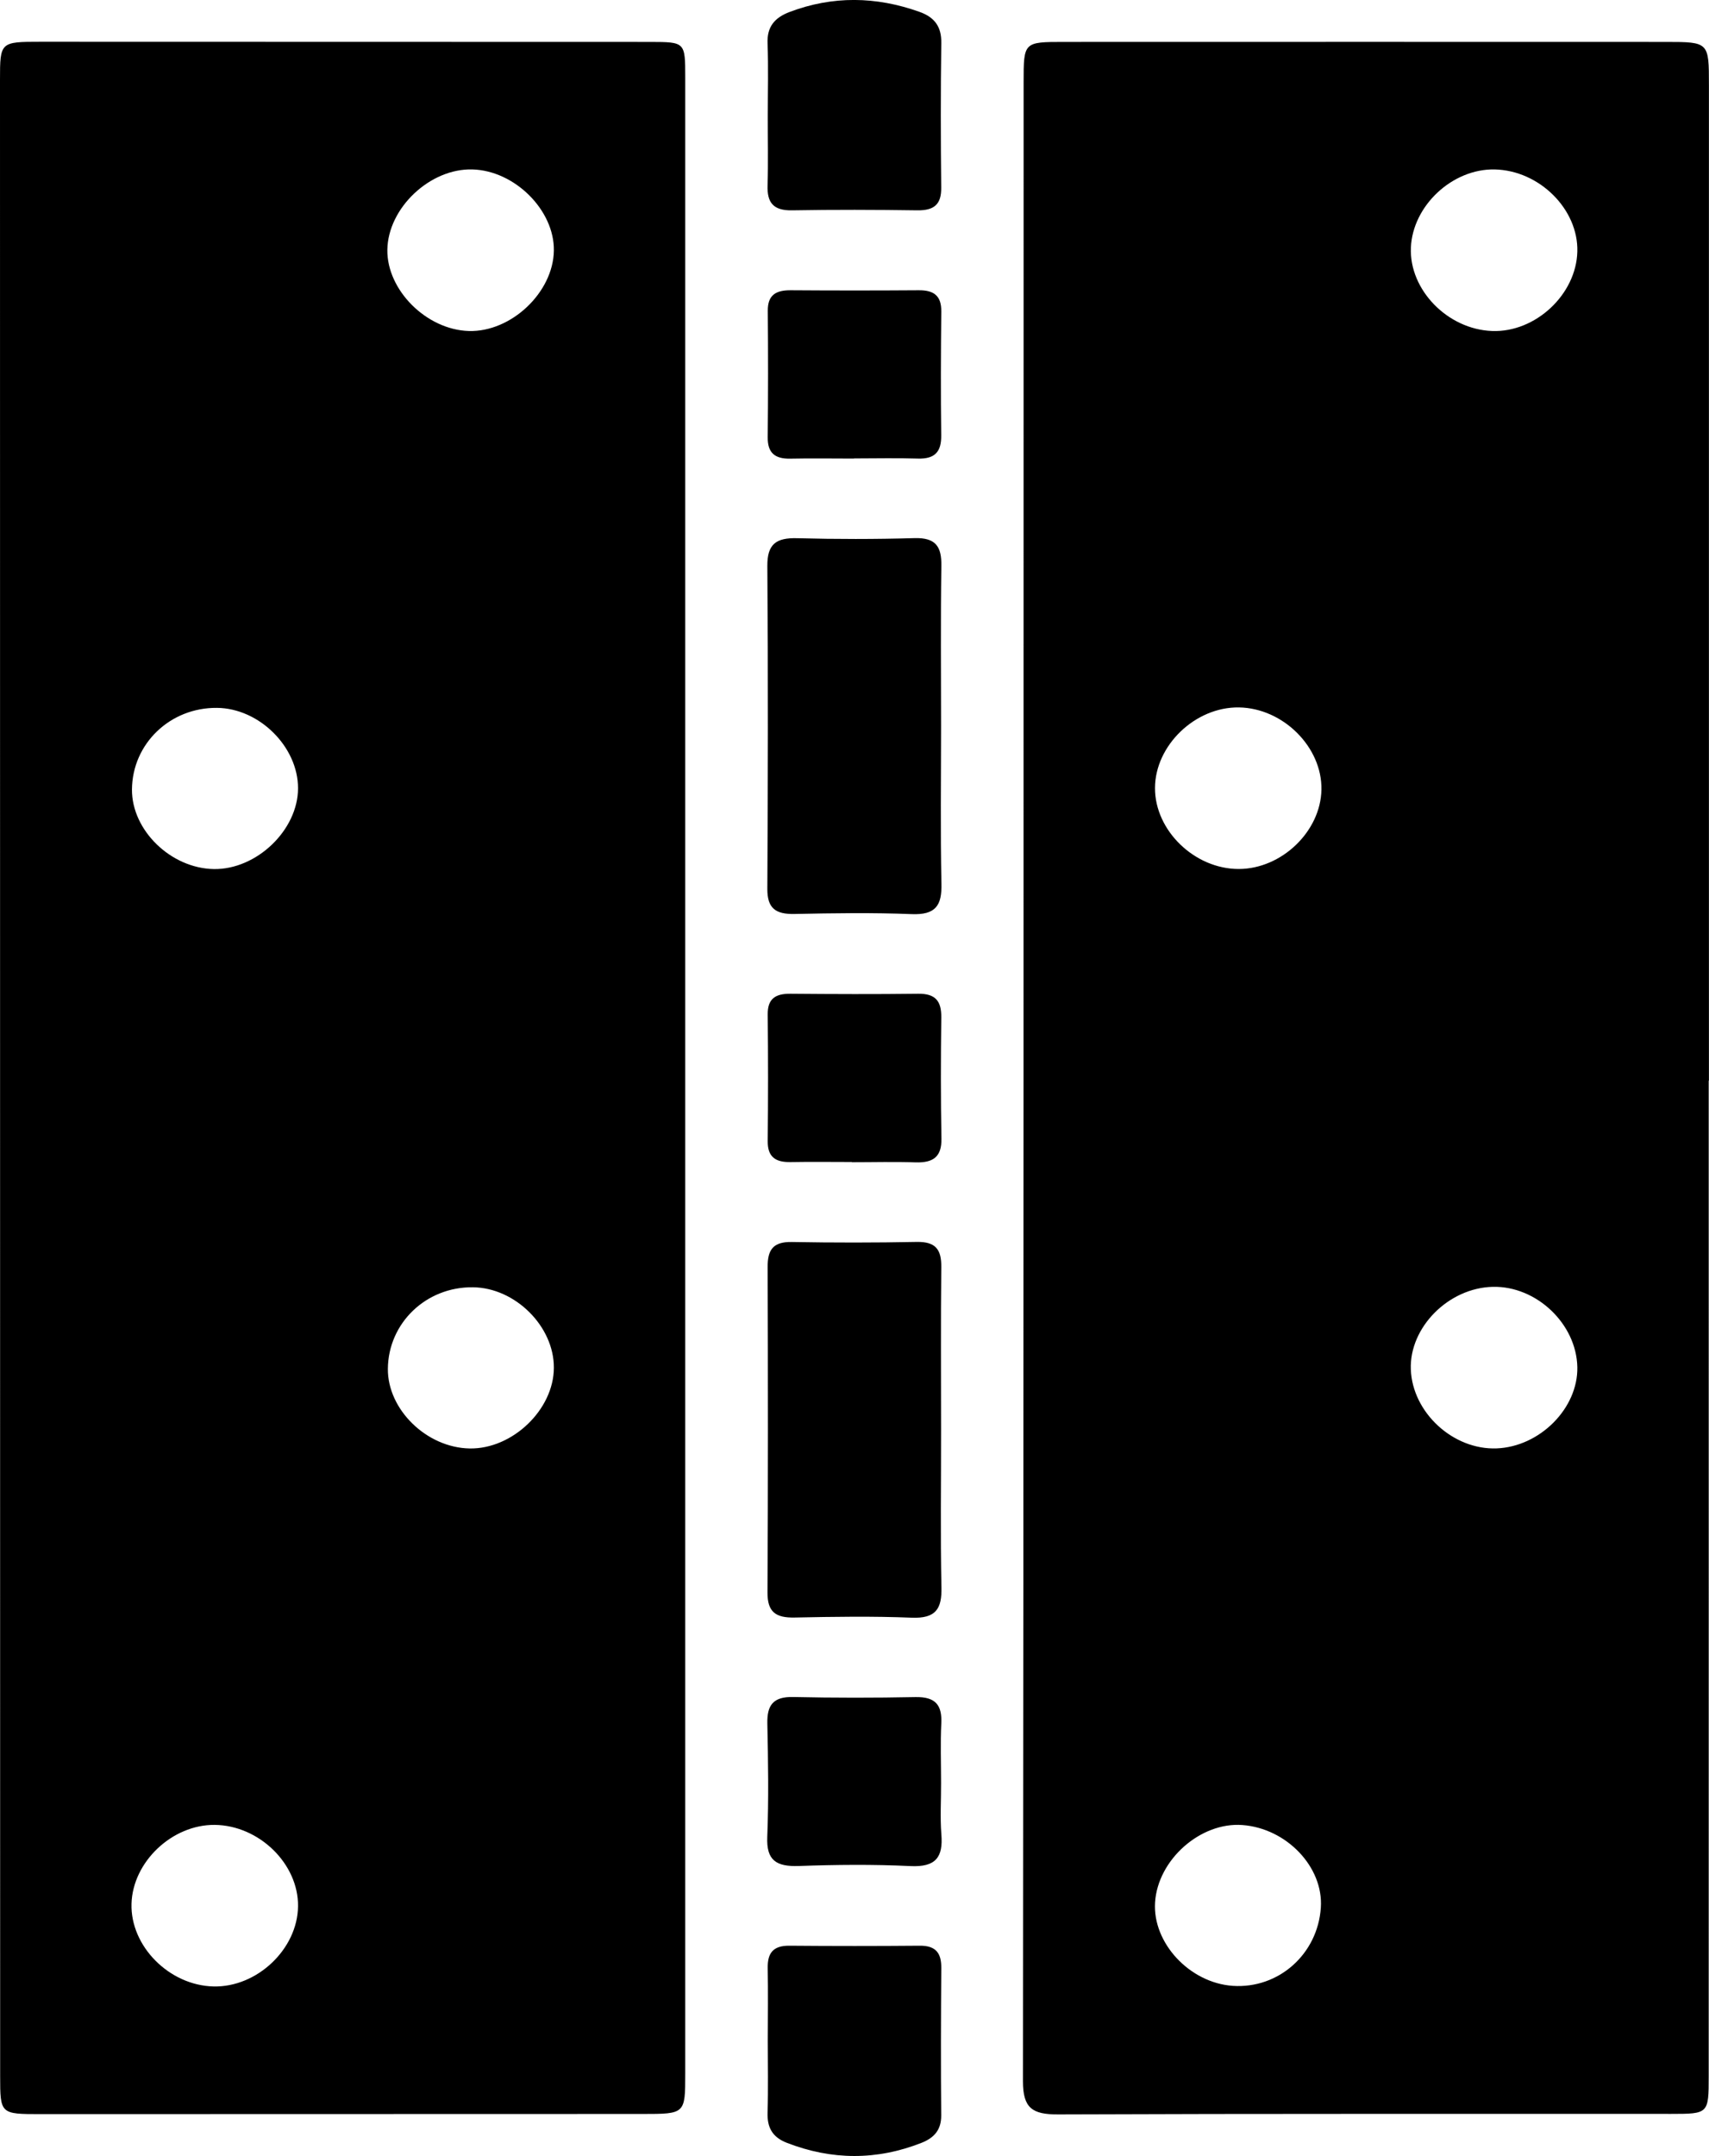 <svg  xmlns="http://www.w3.org/2000/svg" xmlns:xlink="http://www.w3.org/1999/xlink" width="23px" height="29px">
<path d="M22.999,14.535 C22.998,14.535 22.997,14.535 22.996,14.535 C22.996,18.999 22.997,23.462 22.996,27.926 C22.996,28.430 22.993,28.432 22.490,28.432 C19.740,28.433 16.991,28.428 14.242,28.439 C13.890,28.441 13.767,28.353 13.767,27.992 C13.777,19.030 13.775,10.068 13.776,1.106 C13.776,0.565 13.777,0.564 14.318,0.564 C17.019,0.563 19.721,0.563 22.422,0.564 C23.000,0.564 22.999,0.568 22.999,1.145 C22.999,5.608 22.999,10.072 22.999,14.535 ZM16.591,26.710 C17.207,26.751 17.734,26.284 17.776,25.658 C17.813,25.113 17.316,24.591 16.720,24.547 C16.156,24.505 15.582,25.013 15.545,25.587 C15.510,26.133 16.010,26.670 16.591,26.710 ZM16.674,9.515 C16.086,9.506 15.545,10.026 15.544,10.600 C15.543,11.172 16.078,11.689 16.672,11.688 C17.248,11.687 17.774,11.183 17.784,10.621 C17.795,10.049 17.268,9.524 16.674,9.515 ZM20.143,19.481 C20.725,19.458 21.239,18.940 21.228,18.388 C21.216,17.806 20.678,17.295 20.091,17.308 C19.495,17.321 18.966,17.853 18.987,18.419 C19.009,19.000 19.557,19.504 20.143,19.481 ZM20.116,2.279 C19.548,2.267 19.012,2.765 18.988,3.330 C18.964,3.898 19.482,4.430 20.081,4.452 C20.664,4.474 21.214,3.961 21.228,3.383 C21.243,2.815 20.717,2.292 20.116,2.279 ZM12.269,21.758 C11.745,21.737 11.218,21.745 10.693,21.756 C10.439,21.761 10.328,21.682 10.329,21.419 C10.337,19.960 10.336,18.501 10.331,17.042 C10.330,16.813 10.401,16.700 10.657,16.705 C11.218,16.715 11.780,16.715 12.341,16.704 C12.596,16.700 12.670,16.811 12.668,17.040 C12.660,17.770 12.665,18.499 12.665,19.229 C12.666,19.935 12.655,20.642 12.670,21.348 C12.677,21.639 12.596,21.771 12.269,21.758 ZM12.357,13.366 C12.594,13.363 12.670,13.469 12.668,13.683 C12.661,14.227 12.660,14.771 12.670,15.315 C12.674,15.560 12.559,15.641 12.323,15.634 C12.036,15.624 11.750,15.632 11.464,15.632 C11.464,15.631 11.464,15.630 11.464,15.629 C11.189,15.629 10.915,15.625 10.640,15.630 C10.436,15.634 10.330,15.561 10.332,15.348 C10.338,14.781 10.338,14.214 10.332,13.647 C10.329,13.434 10.434,13.364 10.639,13.366 C11.212,13.371 11.785,13.373 12.357,13.366 ZM12.269,12.295 C11.744,12.274 11.218,12.282 10.693,12.293 C10.440,12.298 10.326,12.219 10.327,11.956 C10.335,10.509 10.338,9.061 10.327,7.613 C10.325,7.320 10.443,7.231 10.729,7.239 C11.254,7.253 11.780,7.253 12.305,7.238 C12.596,7.229 12.673,7.353 12.669,7.612 C12.658,8.330 12.665,9.048 12.665,9.766 C12.665,10.472 12.655,11.179 12.670,11.885 C12.677,12.177 12.595,12.308 12.269,12.295 ZM10.635,6.169 C10.427,6.173 10.330,6.090 10.332,5.882 C10.338,5.315 10.338,4.748 10.333,4.181 C10.331,3.966 10.444,3.902 10.645,3.904 C11.217,3.908 11.790,3.908 12.363,3.904 C12.570,3.902 12.670,3.979 12.668,4.189 C12.662,4.744 12.660,5.300 12.667,5.855 C12.670,6.073 12.586,6.175 12.353,6.168 C12.067,6.159 11.781,6.166 11.494,6.166 C11.494,6.166 11.494,6.167 11.494,6.168 C11.208,6.168 10.922,6.163 10.635,6.169 ZM12.345,2.829 C11.784,2.821 11.222,2.819 10.661,2.829 C10.407,2.834 10.323,2.726 10.330,2.495 C10.340,2.182 10.332,1.869 10.333,1.556 C10.333,1.232 10.342,0.907 10.330,0.583 C10.321,0.362 10.423,0.239 10.624,0.162 C11.207,-0.059 11.789,-0.049 12.373,0.159 C12.577,0.231 12.672,0.358 12.668,0.578 C12.659,1.226 12.660,1.875 12.667,2.524 C12.670,2.750 12.571,2.832 12.345,2.829 ZM10.675,22.825 C11.223,22.837 11.773,22.837 12.321,22.826 C12.591,22.821 12.680,22.934 12.668,23.180 C12.655,23.446 12.665,23.712 12.665,23.979 C12.666,24.210 12.651,24.443 12.669,24.673 C12.694,24.978 12.596,25.116 12.252,25.099 C11.752,25.075 11.249,25.080 10.749,25.098 C10.447,25.108 10.313,25.022 10.326,24.708 C10.346,24.200 10.338,23.690 10.327,23.181 C10.322,22.936 10.404,22.819 10.675,22.825 ZM8.647,28.433 C5.946,28.434 3.244,28.435 0.543,28.435 C0.006,28.435 0.002,28.434 0.002,27.924 C0.001,18.974 0.000,10.023 0.000,1.072 C0.000,0.565 0.004,0.562 0.543,0.562 C3.280,0.562 6.017,0.563 8.755,0.564 C9.220,0.565 9.222,0.567 9.222,1.038 C9.222,5.536 9.222,10.035 9.222,14.534 C9.222,18.986 9.222,23.438 9.222,27.890 C9.222,28.432 9.222,28.433 8.647,28.433 ZM2.920,9.521 C2.289,9.515 1.781,10.003 1.776,10.618 C1.772,11.168 2.300,11.680 2.879,11.689 C3.454,11.697 4.010,11.164 4.011,10.603 C4.012,10.045 3.489,9.526 2.920,9.521 ZM2.889,24.545 C2.317,24.540 1.786,25.042 1.770,25.605 C1.753,26.176 2.277,26.704 2.873,26.718 C3.459,26.732 4.004,26.216 4.011,25.640 C4.018,25.069 3.487,24.551 2.889,24.545 ZM6.359,2.279 C5.788,2.262 5.221,2.797 5.213,3.360 C5.206,3.903 5.740,4.435 6.309,4.452 C6.879,4.469 7.446,3.933 7.454,3.370 C7.462,2.828 6.928,2.295 6.359,2.279 ZM6.365,17.314 C5.735,17.306 5.226,17.794 5.220,18.410 C5.215,18.959 5.742,19.472 6.321,19.482 C6.896,19.492 7.452,18.960 7.454,18.397 C7.457,17.840 6.934,17.320 6.365,17.314 ZM10.332,26.469 C10.329,26.271 10.403,26.168 10.623,26.170 C11.208,26.175 11.794,26.175 12.379,26.170 C12.599,26.168 12.670,26.274 12.668,26.471 C12.663,27.132 12.661,27.792 12.667,28.453 C12.668,28.646 12.574,28.753 12.403,28.821 C11.798,29.059 11.195,29.056 10.589,28.821 C10.394,28.745 10.324,28.615 10.330,28.416 C10.340,28.092 10.333,27.767 10.333,27.443 C10.334,27.118 10.338,26.793 10.332,26.469 Z"/>
</svg>
